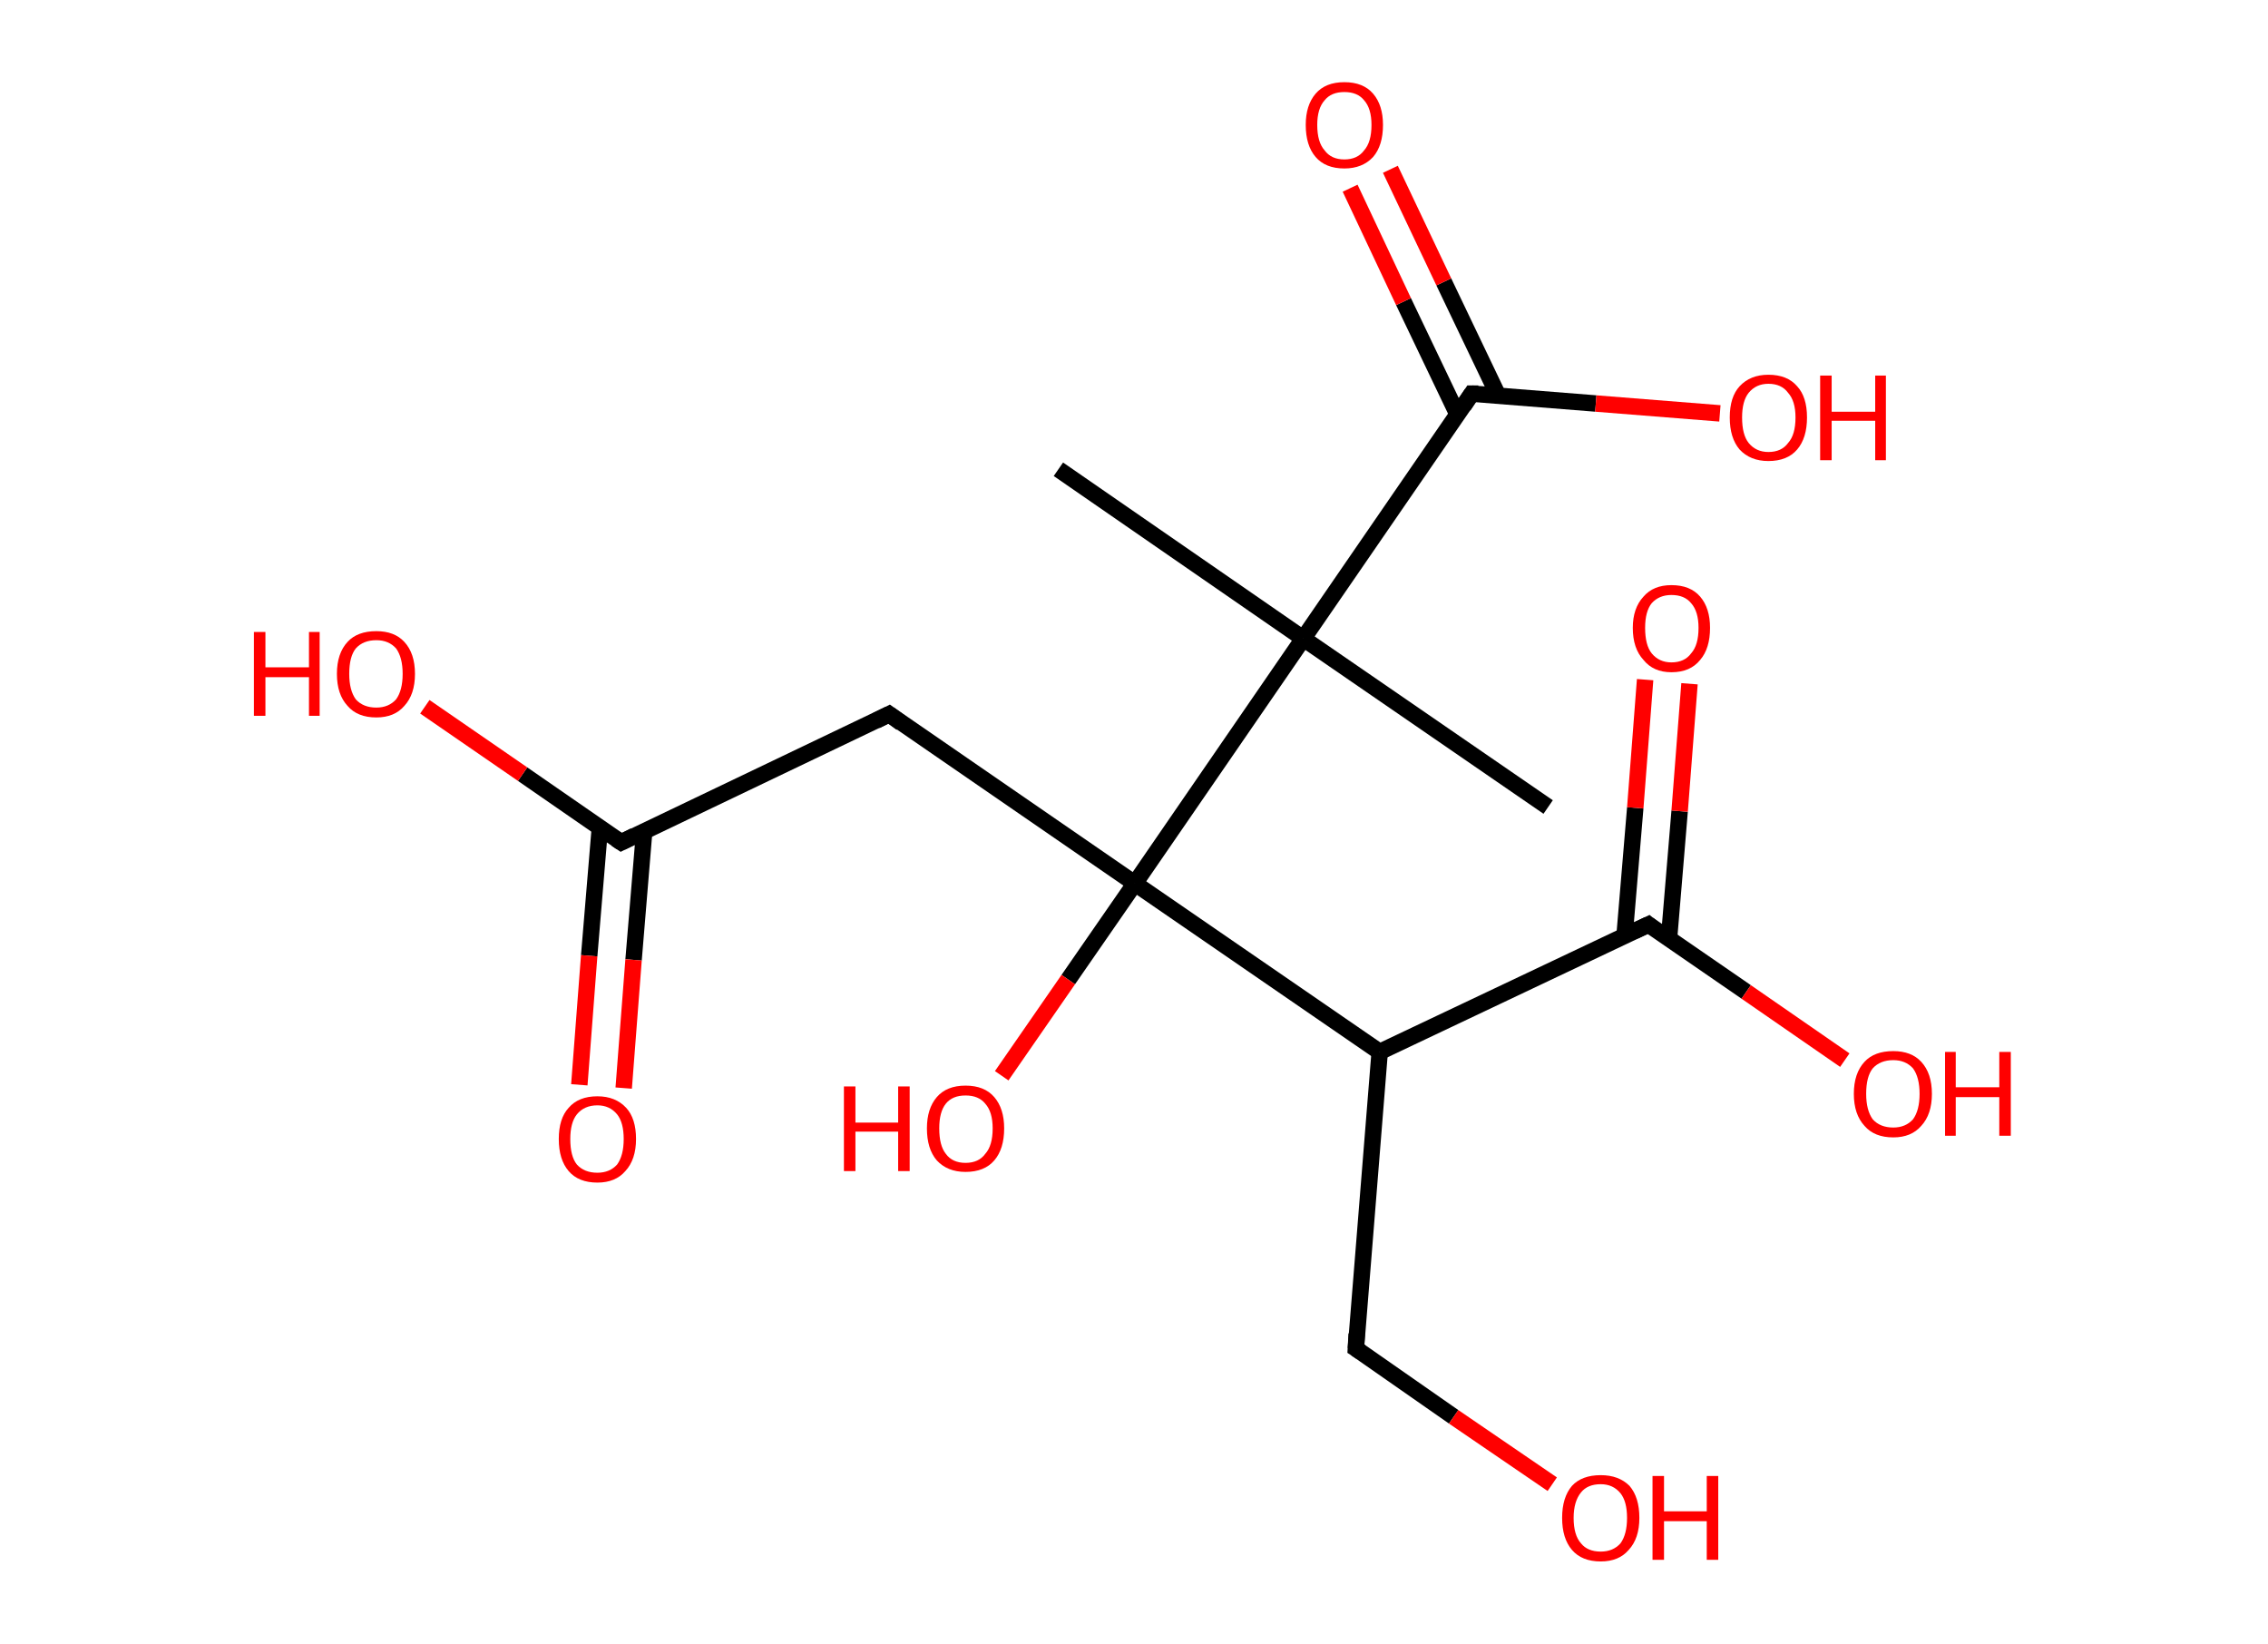 <?xml version='1.0' encoding='ASCII' standalone='yes'?>
<svg xmlns="http://www.w3.org/2000/svg" xmlns:rdkit="http://www.rdkit.org/xml" xmlns:xlink="http://www.w3.org/1999/xlink" version="1.1" baseProfile="full" xml:space="preserve" width="276px" height="200px" viewBox="0 0 276 200">
<!-- END OF HEADER -->
<rect style="opacity:1.0;fill:#FFFFFF;stroke:none" width="276.0" height="200.0" x="0.0" y="0.0"> </rect>
<path class="bond-0 atom-0 atom-1" d="M 128.8,57.1 L 158.6,77.7" style="fill:none;fill-rule:evenodd;stroke:#000000;stroke-width:2.0px;stroke-linecap:butt;stroke-linejoin:miter;stroke-opacity:1"/>
<path class="bond-1 atom-1 atom-2" d="M 158.6,77.7 L 188.4,98.2" style="fill:none;fill-rule:evenodd;stroke:#000000;stroke-width:2.0px;stroke-linecap:butt;stroke-linejoin:miter;stroke-opacity:1"/>
<path class="bond-2 atom-1 atom-3" d="M 158.6,77.7 L 179.1,47.9" style="fill:none;fill-rule:evenodd;stroke:#000000;stroke-width:2.0px;stroke-linecap:butt;stroke-linejoin:miter;stroke-opacity:1"/>
<path class="bond-3 atom-3 atom-4" d="M 182.3,48.1 L 175.7,34.3" style="fill:none;fill-rule:evenodd;stroke:#000000;stroke-width:2.0px;stroke-linecap:butt;stroke-linejoin:miter;stroke-opacity:1"/>
<path class="bond-3 atom-3 atom-4" d="M 175.7,34.3 L 169.2,20.6" style="fill:none;fill-rule:evenodd;stroke:#FF0000;stroke-width:2.0px;stroke-linecap:butt;stroke-linejoin:miter;stroke-opacity:1"/>
<path class="bond-3 atom-3 atom-4" d="M 177.4,50.5 L 170.8,36.7" style="fill:none;fill-rule:evenodd;stroke:#000000;stroke-width:2.0px;stroke-linecap:butt;stroke-linejoin:miter;stroke-opacity:1"/>
<path class="bond-3 atom-3 atom-4" d="M 170.8,36.7 L 164.3,22.9" style="fill:none;fill-rule:evenodd;stroke:#FF0000;stroke-width:2.0px;stroke-linecap:butt;stroke-linejoin:miter;stroke-opacity:1"/>
<path class="bond-4 atom-3 atom-5" d="M 179.1,47.9 L 194.2,49.1" style="fill:none;fill-rule:evenodd;stroke:#000000;stroke-width:2.0px;stroke-linecap:butt;stroke-linejoin:miter;stroke-opacity:1"/>
<path class="bond-4 atom-3 atom-5" d="M 194.2,49.1 L 209.3,50.3" style="fill:none;fill-rule:evenodd;stroke:#FF0000;stroke-width:2.0px;stroke-linecap:butt;stroke-linejoin:miter;stroke-opacity:1"/>
<path class="bond-5 atom-1 atom-6" d="M 158.6,77.7 L 138.1,107.5" style="fill:none;fill-rule:evenodd;stroke:#000000;stroke-width:2.0px;stroke-linecap:butt;stroke-linejoin:miter;stroke-opacity:1"/>
<path class="bond-6 atom-6 atom-7" d="M 138.1,107.5 L 130.0,119.2" style="fill:none;fill-rule:evenodd;stroke:#000000;stroke-width:2.0px;stroke-linecap:butt;stroke-linejoin:miter;stroke-opacity:1"/>
<path class="bond-6 atom-6 atom-7" d="M 130.0,119.2 L 121.9,130.9" style="fill:none;fill-rule:evenodd;stroke:#FF0000;stroke-width:2.0px;stroke-linecap:butt;stroke-linejoin:miter;stroke-opacity:1"/>
<path class="bond-7 atom-6 atom-8" d="M 138.1,107.5 L 108.2,86.9" style="fill:none;fill-rule:evenodd;stroke:#000000;stroke-width:2.0px;stroke-linecap:butt;stroke-linejoin:miter;stroke-opacity:1"/>
<path class="bond-8 atom-8 atom-9" d="M 108.2,86.9 L 75.6,102.5" style="fill:none;fill-rule:evenodd;stroke:#000000;stroke-width:2.0px;stroke-linecap:butt;stroke-linejoin:miter;stroke-opacity:1"/>
<path class="bond-9 atom-9 atom-10" d="M 73.0,100.7 L 71.7,116.3" style="fill:none;fill-rule:evenodd;stroke:#000000;stroke-width:2.0px;stroke-linecap:butt;stroke-linejoin:miter;stroke-opacity:1"/>
<path class="bond-9 atom-9 atom-10" d="M 71.7,116.3 L 70.5,132.0" style="fill:none;fill-rule:evenodd;stroke:#FF0000;stroke-width:2.0px;stroke-linecap:butt;stroke-linejoin:miter;stroke-opacity:1"/>
<path class="bond-9 atom-9 atom-10" d="M 78.4,101.1 L 77.1,116.8" style="fill:none;fill-rule:evenodd;stroke:#000000;stroke-width:2.0px;stroke-linecap:butt;stroke-linejoin:miter;stroke-opacity:1"/>
<path class="bond-9 atom-9 atom-10" d="M 77.1,116.8 L 75.9,132.4" style="fill:none;fill-rule:evenodd;stroke:#FF0000;stroke-width:2.0px;stroke-linecap:butt;stroke-linejoin:miter;stroke-opacity:1"/>
<path class="bond-10 atom-9 atom-11" d="M 75.6,102.5 L 63.6,94.2" style="fill:none;fill-rule:evenodd;stroke:#000000;stroke-width:2.0px;stroke-linecap:butt;stroke-linejoin:miter;stroke-opacity:1"/>
<path class="bond-10 atom-9 atom-11" d="M 63.6,94.2 L 51.7,86.0" style="fill:none;fill-rule:evenodd;stroke:#FF0000;stroke-width:2.0px;stroke-linecap:butt;stroke-linejoin:miter;stroke-opacity:1"/>
<path class="bond-11 atom-6 atom-12" d="M 138.1,107.5 L 167.9,128.0" style="fill:none;fill-rule:evenodd;stroke:#000000;stroke-width:2.0px;stroke-linecap:butt;stroke-linejoin:miter;stroke-opacity:1"/>
<path class="bond-12 atom-12 atom-13" d="M 167.9,128.0 L 165.0,164.1" style="fill:none;fill-rule:evenodd;stroke:#000000;stroke-width:2.0px;stroke-linecap:butt;stroke-linejoin:miter;stroke-opacity:1"/>
<path class="bond-13 atom-13 atom-14" d="M 165.0,164.1 L 176.9,172.4" style="fill:none;fill-rule:evenodd;stroke:#000000;stroke-width:2.0px;stroke-linecap:butt;stroke-linejoin:miter;stroke-opacity:1"/>
<path class="bond-13 atom-13 atom-14" d="M 176.9,172.4 L 188.9,180.6" style="fill:none;fill-rule:evenodd;stroke:#FF0000;stroke-width:2.0px;stroke-linecap:butt;stroke-linejoin:miter;stroke-opacity:1"/>
<path class="bond-14 atom-12 atom-15" d="M 167.9,128.0 L 200.6,112.5" style="fill:none;fill-rule:evenodd;stroke:#000000;stroke-width:2.0px;stroke-linecap:butt;stroke-linejoin:miter;stroke-opacity:1"/>
<path class="bond-15 atom-15 atom-16" d="M 203.1,114.3 L 204.4,98.7" style="fill:none;fill-rule:evenodd;stroke:#000000;stroke-width:2.0px;stroke-linecap:butt;stroke-linejoin:miter;stroke-opacity:1"/>
<path class="bond-15 atom-15 atom-16" d="M 204.4,98.7 L 205.6,83.2" style="fill:none;fill-rule:evenodd;stroke:#FF0000;stroke-width:2.0px;stroke-linecap:butt;stroke-linejoin:miter;stroke-opacity:1"/>
<path class="bond-15 atom-15 atom-16" d="M 197.7,113.8 L 199.0,98.3" style="fill:none;fill-rule:evenodd;stroke:#000000;stroke-width:2.0px;stroke-linecap:butt;stroke-linejoin:miter;stroke-opacity:1"/>
<path class="bond-15 atom-15 atom-16" d="M 199.0,98.3 L 200.2,82.7" style="fill:none;fill-rule:evenodd;stroke:#FF0000;stroke-width:2.0px;stroke-linecap:butt;stroke-linejoin:miter;stroke-opacity:1"/>
<path class="bond-16 atom-15 atom-17" d="M 200.6,112.5 L 212.5,120.7" style="fill:none;fill-rule:evenodd;stroke:#000000;stroke-width:2.0px;stroke-linecap:butt;stroke-linejoin:miter;stroke-opacity:1"/>
<path class="bond-16 atom-15 atom-17" d="M 212.5,120.7 L 224.5,129.0" style="fill:none;fill-rule:evenodd;stroke:#FF0000;stroke-width:2.0px;stroke-linecap:butt;stroke-linejoin:miter;stroke-opacity:1"/>
<path d="M 178.1,49.4 L 179.1,47.9 L 179.9,47.9" style="fill:none;stroke:#000000;stroke-width:2.0px;stroke-linecap:butt;stroke-linejoin:miter;stroke-opacity:1;"/>
<path d="M 109.7,88.0 L 108.2,86.9 L 106.6,87.7" style="fill:none;stroke:#000000;stroke-width:2.0px;stroke-linecap:butt;stroke-linejoin:miter;stroke-opacity:1;"/>
<path d="M 77.2,101.7 L 75.6,102.5 L 75.0,102.1" style="fill:none;stroke:#000000;stroke-width:2.0px;stroke-linecap:butt;stroke-linejoin:miter;stroke-opacity:1;"/>
<path d="M 165.1,162.3 L 165.0,164.1 L 165.6,164.5" style="fill:none;stroke:#000000;stroke-width:2.0px;stroke-linecap:butt;stroke-linejoin:miter;stroke-opacity:1;"/>
<path d="M 198.9,113.3 L 200.6,112.5 L 201.1,112.9" style="fill:none;stroke:#000000;stroke-width:2.0px;stroke-linecap:butt;stroke-linejoin:miter;stroke-opacity:1;"/>
<path class="atom-4" d="M 158.9 15.2 Q 158.9 12.8, 160.1 11.4 Q 161.3 10.0, 163.6 10.0 Q 165.9 10.0, 167.1 11.4 Q 168.3 12.8, 168.3 15.2 Q 168.3 17.7, 167.1 19.1 Q 165.8 20.5, 163.6 20.5 Q 161.3 20.5, 160.1 19.1 Q 158.9 17.7, 158.9 15.2 M 163.6 19.4 Q 165.2 19.4, 166.0 18.3 Q 166.9 17.3, 166.9 15.2 Q 166.9 13.2, 166.0 12.2 Q 165.2 11.2, 163.6 11.2 Q 162.0 11.2, 161.2 12.2 Q 160.3 13.2, 160.3 15.2 Q 160.3 17.3, 161.2 18.3 Q 162.0 19.4, 163.6 19.4 " fill="#FF0000"/>
<path class="atom-5" d="M 210.5 50.8 Q 210.5 48.3, 211.7 47.0 Q 213.0 45.6, 215.2 45.6 Q 217.5 45.6, 218.7 47.0 Q 219.9 48.3, 219.9 50.8 Q 219.9 53.3, 218.7 54.7 Q 217.5 56.1, 215.2 56.1 Q 213.0 56.1, 211.7 54.7 Q 210.5 53.3, 210.5 50.8 M 215.2 55.0 Q 216.8 55.0, 217.6 53.9 Q 218.5 52.9, 218.5 50.8 Q 218.5 48.8, 217.6 47.8 Q 216.8 46.7, 215.2 46.7 Q 213.7 46.7, 212.8 47.8 Q 212.0 48.8, 212.0 50.8 Q 212.0 52.9, 212.8 53.9 Q 213.7 55.0, 215.2 55.0 " fill="#FF0000"/>
<path class="atom-5" d="M 221.5 45.7 L 222.9 45.7 L 222.9 50.1 L 228.2 50.1 L 228.2 45.7 L 229.5 45.7 L 229.5 56.0 L 228.2 56.0 L 228.2 51.2 L 222.9 51.2 L 222.9 56.0 L 221.5 56.0 L 221.5 45.7 " fill="#FF0000"/>
<path class="atom-7" d="M 102.7 132.2 L 104.1 132.2 L 104.1 136.6 L 109.3 136.6 L 109.3 132.2 L 110.7 132.2 L 110.7 142.5 L 109.3 142.5 L 109.3 137.7 L 104.1 137.7 L 104.1 142.5 L 102.7 142.5 L 102.7 132.2 " fill="#FF0000"/>
<path class="atom-7" d="M 112.8 137.3 Q 112.8 134.9, 114.0 133.5 Q 115.2 132.1, 117.5 132.1 Q 119.8 132.1, 121.0 133.5 Q 122.2 134.9, 122.2 137.3 Q 122.2 139.8, 121.0 141.2 Q 119.8 142.6, 117.5 142.6 Q 115.3 142.6, 114.0 141.2 Q 112.8 139.8, 112.8 137.3 M 117.5 141.5 Q 119.1 141.5, 119.9 140.4 Q 120.8 139.4, 120.8 137.3 Q 120.8 135.3, 119.9 134.3 Q 119.1 133.3, 117.5 133.3 Q 115.9 133.3, 115.1 134.3 Q 114.3 135.3, 114.3 137.3 Q 114.3 139.4, 115.1 140.4 Q 115.9 141.5, 117.5 141.5 " fill="#FF0000"/>
<path class="atom-10" d="M 68.0 138.6 Q 68.0 136.1, 69.2 134.8 Q 70.4 133.4, 72.7 133.4 Q 74.9 133.4, 76.2 134.8 Q 77.4 136.1, 77.4 138.6 Q 77.4 141.1, 76.1 142.5 Q 74.9 143.9, 72.7 143.9 Q 70.4 143.9, 69.2 142.5 Q 68.0 141.1, 68.0 138.6 M 72.7 142.7 Q 74.2 142.7, 75.1 141.7 Q 75.9 140.6, 75.9 138.6 Q 75.9 136.6, 75.1 135.6 Q 74.2 134.5, 72.7 134.5 Q 71.1 134.5, 70.2 135.6 Q 69.4 136.6, 69.4 138.6 Q 69.4 140.7, 70.2 141.7 Q 71.1 142.7, 72.7 142.7 " fill="#FF0000"/>
<path class="atom-11" d="M 30.9 76.9 L 32.3 76.9 L 32.3 81.2 L 37.6 81.2 L 37.6 76.9 L 38.9 76.9 L 38.9 87.1 L 37.6 87.1 L 37.6 82.4 L 32.3 82.4 L 32.3 87.1 L 30.9 87.1 L 30.9 76.9 " fill="#FF0000"/>
<path class="atom-11" d="M 41.0 82.0 Q 41.0 79.5, 42.3 78.1 Q 43.5 76.8, 45.8 76.8 Q 48.0 76.8, 49.2 78.1 Q 50.5 79.5, 50.5 82.0 Q 50.5 84.5, 49.2 85.9 Q 48.0 87.3, 45.8 87.3 Q 43.5 87.3, 42.3 85.9 Q 41.0 84.5, 41.0 82.0 M 45.8 86.1 Q 47.3 86.1, 48.2 85.1 Q 49.0 84.0, 49.0 82.0 Q 49.0 80.0, 48.2 78.9 Q 47.3 77.9, 45.8 77.9 Q 44.2 77.9, 43.3 78.9 Q 42.5 79.9, 42.5 82.0 Q 42.5 84.0, 43.3 85.1 Q 44.2 86.1, 45.8 86.1 " fill="#FF0000"/>
<path class="atom-14" d="M 190.1 184.7 Q 190.1 182.2, 191.3 180.8 Q 192.5 179.5, 194.8 179.5 Q 197.0 179.5, 198.3 180.8 Q 199.5 182.2, 199.5 184.7 Q 199.5 187.2, 198.2 188.6 Q 197.0 190.0, 194.8 190.0 Q 192.5 190.0, 191.3 188.6 Q 190.1 187.2, 190.1 184.7 M 194.8 188.8 Q 196.3 188.8, 197.2 187.8 Q 198.0 186.7, 198.0 184.7 Q 198.0 182.7, 197.2 181.7 Q 196.3 180.6, 194.8 180.6 Q 193.2 180.6, 192.4 181.6 Q 191.5 182.7, 191.5 184.7 Q 191.5 186.8, 192.4 187.8 Q 193.2 188.8, 194.8 188.8 " fill="#FF0000"/>
<path class="atom-14" d="M 201.1 179.6 L 202.5 179.6 L 202.5 183.9 L 207.7 183.9 L 207.7 179.6 L 209.1 179.6 L 209.1 189.8 L 207.7 189.8 L 207.7 185.1 L 202.5 185.1 L 202.5 189.8 L 201.1 189.8 L 201.1 179.6 " fill="#FF0000"/>
<path class="atom-16" d="M 198.7 76.4 Q 198.7 74.0, 200.0 72.6 Q 201.2 71.2, 203.4 71.2 Q 205.7 71.2, 206.9 72.6 Q 208.1 74.0, 208.1 76.4 Q 208.1 78.9, 206.9 80.3 Q 205.7 81.8, 203.4 81.8 Q 201.2 81.8, 200.0 80.3 Q 198.7 78.9, 198.7 76.4 M 203.4 80.6 Q 205.0 80.6, 205.8 79.5 Q 206.7 78.5, 206.7 76.4 Q 206.7 74.4, 205.8 73.4 Q 205.0 72.4, 203.4 72.4 Q 201.9 72.4, 201.0 73.4 Q 200.2 74.4, 200.2 76.4 Q 200.2 78.5, 201.0 79.5 Q 201.9 80.6, 203.4 80.6 " fill="#FF0000"/>
<path class="atom-17" d="M 225.6 133.1 Q 225.6 130.6, 226.9 129.2 Q 228.1 127.9, 230.4 127.9 Q 232.6 127.9, 233.8 129.2 Q 235.1 130.6, 235.1 133.1 Q 235.1 135.6, 233.8 137.0 Q 232.6 138.4, 230.4 138.4 Q 228.1 138.4, 226.9 137.0 Q 225.6 135.6, 225.6 133.1 M 230.4 137.2 Q 231.9 137.2, 232.8 136.2 Q 233.6 135.1, 233.6 133.1 Q 233.6 131.1, 232.8 130.0 Q 231.9 129.0, 230.4 129.0 Q 228.8 129.0, 227.9 130.0 Q 227.1 131.0, 227.1 133.1 Q 227.1 135.1, 227.9 136.2 Q 228.8 137.2, 230.4 137.2 " fill="#FF0000"/>
<path class="atom-17" d="M 236.7 128.0 L 238.0 128.0 L 238.0 132.3 L 243.3 132.3 L 243.3 128.0 L 244.7 128.0 L 244.7 138.2 L 243.3 138.2 L 243.3 133.5 L 238.0 133.5 L 238.0 138.2 L 236.7 138.2 L 236.7 128.0 " fill="#FF0000"/>
</svg>
